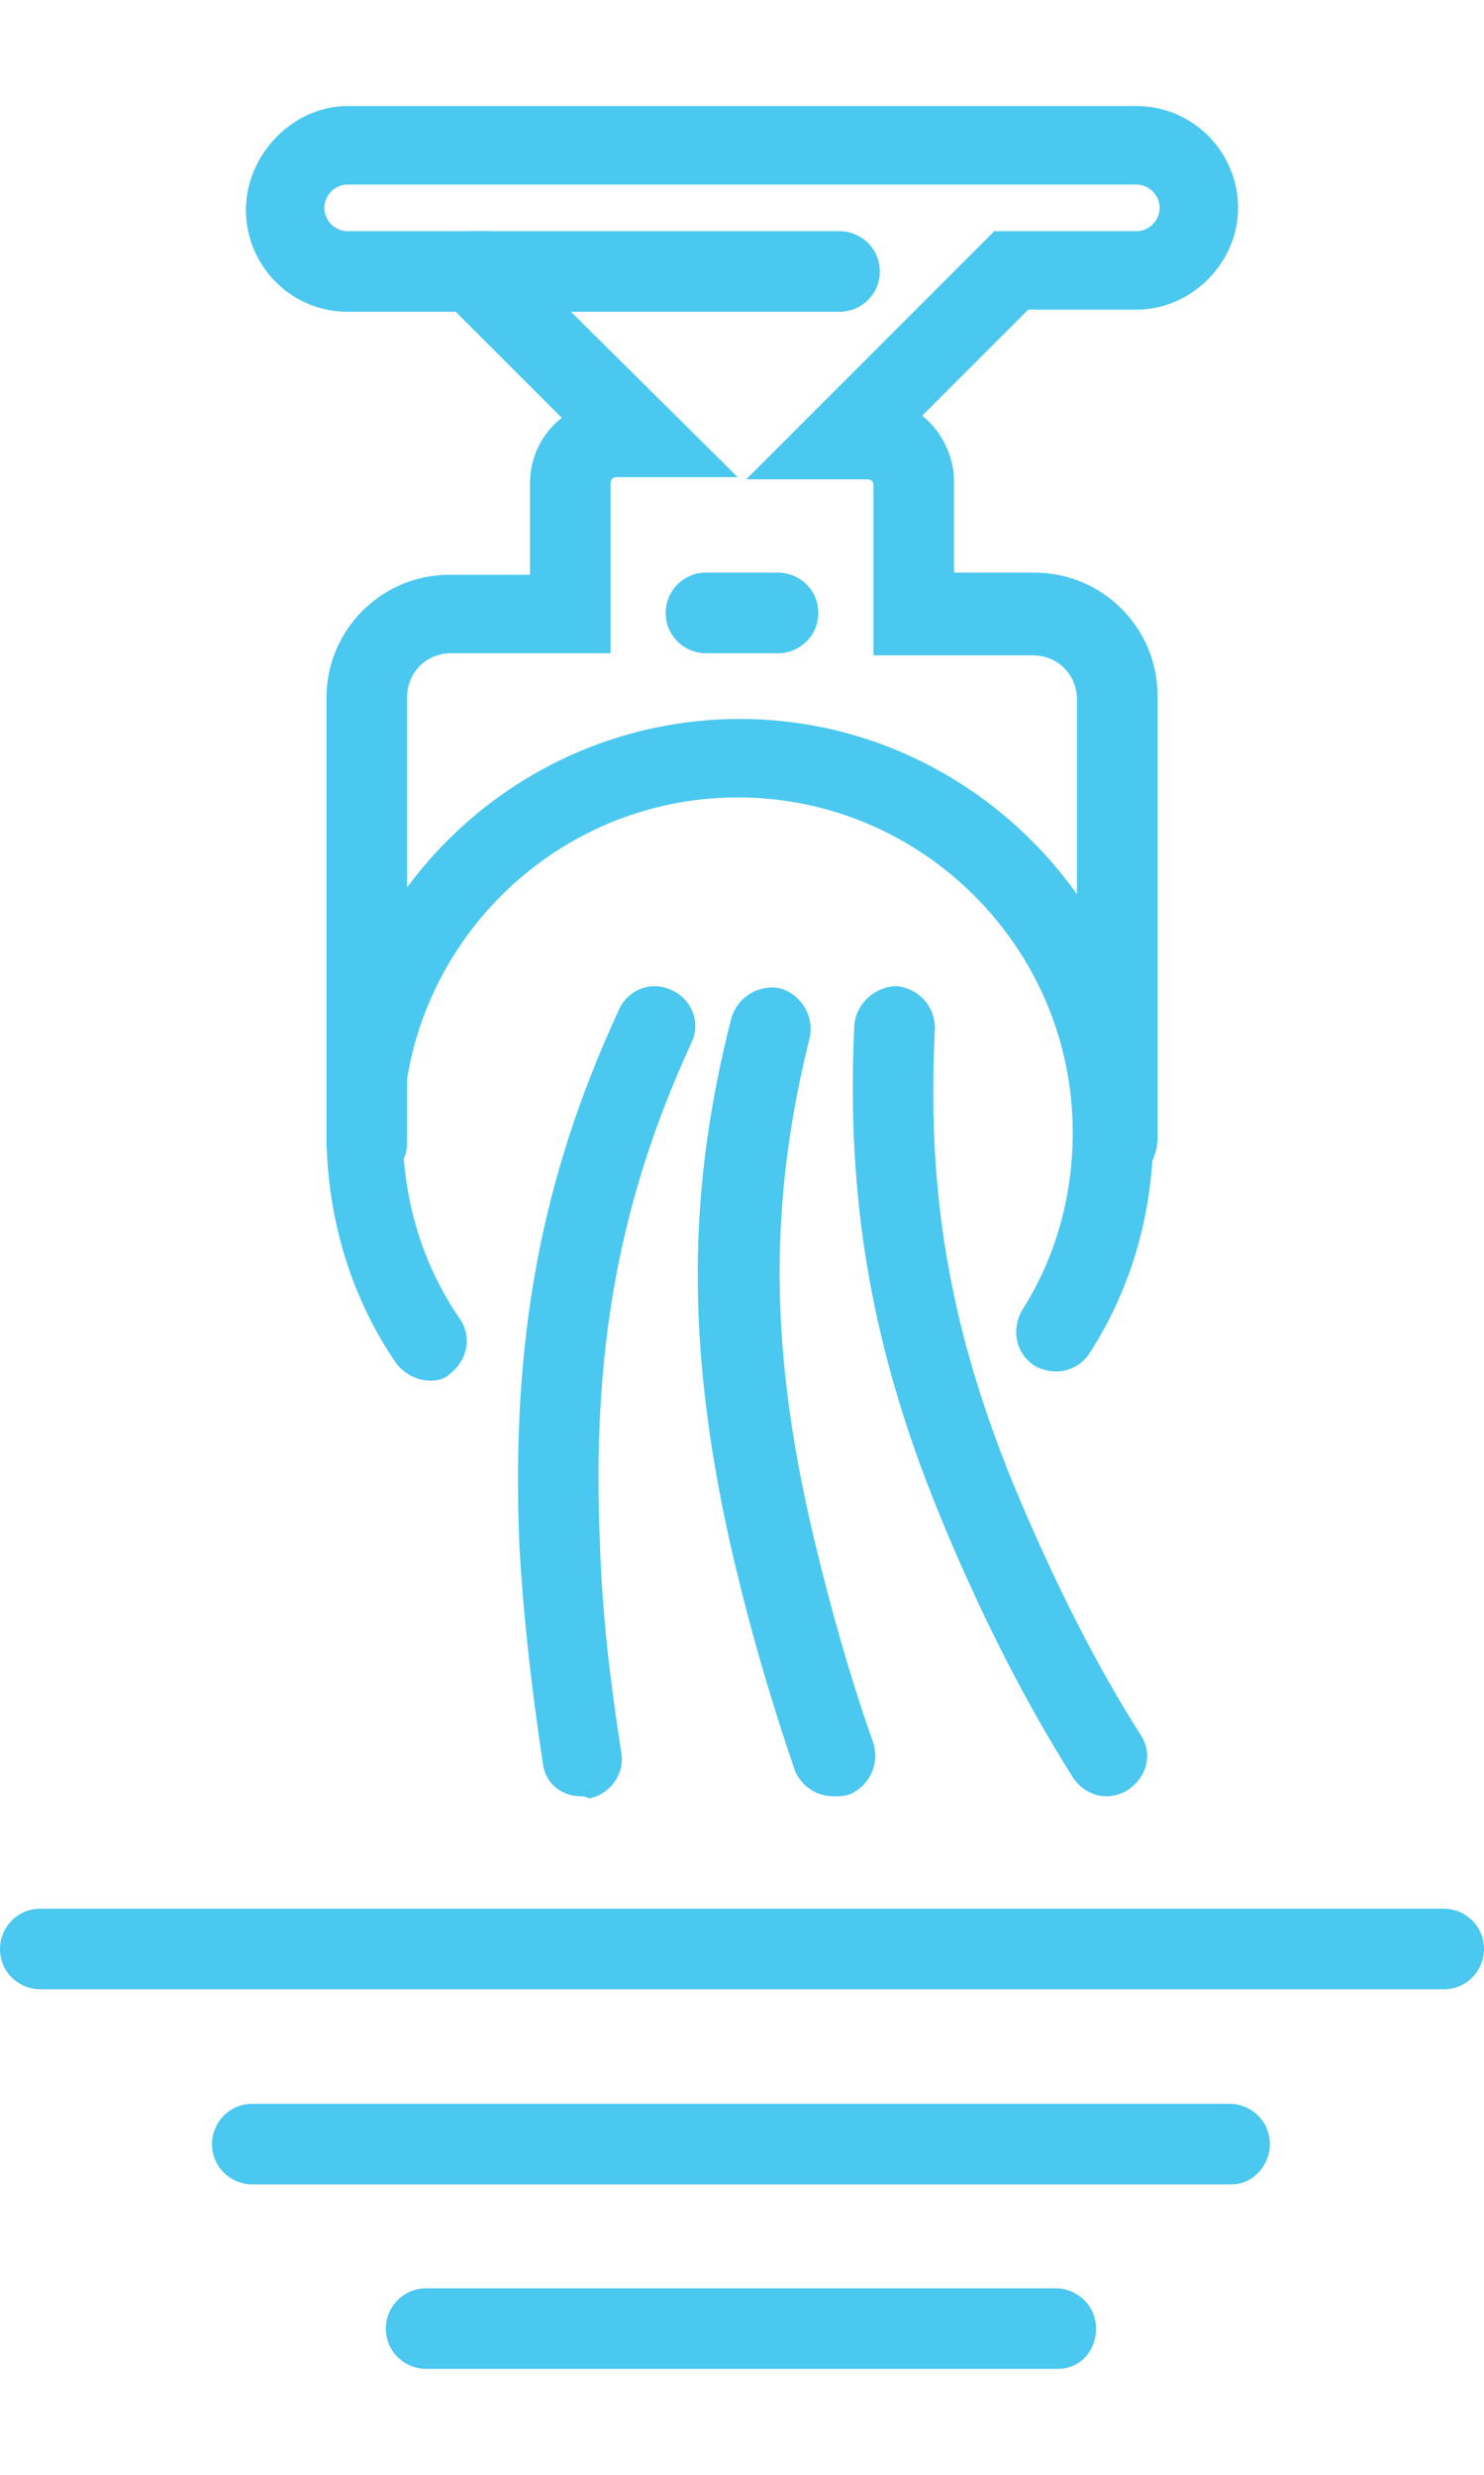 <svg width="64px" viewBox="0 0 70 106.7" preserveAspectRatio="xMidYMid meet">
<g>
	<path fill="#4AC8EF" d="M52.7,50.9c-1,0-1.9-0.8-1.9-1.9v-21c0-1.2-0.9-2.1-2.1-2.1h-7.5v-8c0-0.2-0.1-0.3-0.3-0.3h-5.7L46.9,5.9
		h6.7c0.6,0,1.1-0.5,1.1-1.1c0-0.6-0.5-1.1-1.1-1.1H16.4c-0.6,0-1.1,0.5-1.1,1.1c0,0.6,0.5,1.1,1.1,1.1h6.7l11.7,11.6h-5.7
		c-0.2,0-0.3,0.1-0.3,0.3v8h-7.5c-1.2,0-2.1,0.9-2.1,2.1v21c0,1-0.8,1.9-1.9,1.9c-1,0-1.9-0.8-1.9-1.9v-21c0-3.2,2.6-5.8,5.8-5.8
		h3.8v-4.3c0-1.3,0.6-2.4,1.5-3.1l-5-5h-5.1c-2.7,0-4.8-2.2-4.8-4.8S13.8,0,16.4,0h37.2c2.7,0,4.8,2.2,4.8,4.8s-2.2,4.8-4.8,4.8
		h-5.1l-5,5c0.9,0.7,1.5,1.9,1.5,3.1v4.3h3.8c3.2,0,5.8,2.6,5.8,5.8v21C54.5,50,53.7,50.9,52.7,50.9"/>
	<path fill="#4AC8EF" d="M36.7,25.8h-3.4c-1,0-1.9-0.8-1.9-1.9c0-1,0.8-1.9,1.9-1.9h3.4c1,0,1.9,0.8,1.9,1.9
		C38.6,25,37.7,25.8,36.7,25.8"/>
	<path fill="#4AC8EF" d="M20.3,60.1c-0.6,0-1.2-0.3-1.6-0.8c-2.2-3.2-3.3-7-3.3-10.9c0-10.8,8.8-19.5,19.5-19.5s19.5,8.8,19.5,19.5
		c0,3.7-1,7.3-3,10.4c-0.6,0.9-1.7,1.1-2.6,0.6c-0.9-0.6-1.1-1.7-0.6-2.6c1.6-2.5,2.4-5.4,2.4-8.4c0-8.7-7.1-15.8-15.8-15.8
		s-15.8,7.1-15.8,15.8c0,3.1,0.9,6.2,2.7,8.8c0.6,0.9,0.3,2-0.5,2.6C21,60,20.7,60.1,20.3,60.1"/>
	<path fill="#4AC8EF" d="M68.1,88.8H1.9c-1,0-1.9-0.8-1.9-1.9c0-1,0.8-1.9,1.9-1.9h66.2c1,0,1.9,0.8,1.9,1.9
		C70,87.9,69.2,88.8,68.1,88.8"/>
	<path fill="#4AC8EF" d="M58.1,98H11.9c-1,0-1.9-0.8-1.9-1.9c0-1,0.8-1.9,1.9-1.9h46.1c1,0,1.9,0.8,1.9,1.9
		C59.9,97.1,59.1,98,58.1,98"/>
	<path fill="#4AC8EF" d="M49.9,106.7H20.1c-1,0-1.9-0.8-1.9-1.9c0-1,0.8-1.9,1.9-1.9h29.7c1,0,1.9,0.8,1.9,1.9
		C51.7,105.9,50.9,106.7,49.9,106.7"/>
	<path fill="#4AC8EF" d="M39.6,9.7H22.3c-1,0-1.9-0.8-1.9-1.9s0.8-1.9,1.9-1.9h17.3c1,0,1.9,0.8,1.9,1.9S40.6,9.7,39.6,9.7"/>
	<path fill="#4AC8EF" d="M52.2,79.7c-0.6,0-1.2-0.3-1.6-0.9c-2.2-3.5-4.2-7.4-6-11.7c-3.5-8.3-4.7-15.5-4.3-23.8c0.1-1,1-1.8,2-1.8
		c1,0.1,1.8,0.9,1.8,2c-0.4,7.8,0.7,14.4,4,22.2c1.7,4,3.6,7.8,5.7,11.1c0.6,0.9,0.3,2-0.6,2.6C52.9,79.6,52.5,79.7,52.2,79.7"/>
	<path fill="#4AC8EF" d="M39.3,79.7c-0.8,0-1.5-0.5-1.8-1.2c-1.1-3.2-2.2-6.9-3.1-10.9c-2-9.1-2-16.4,0.1-24.6
		c0.3-1,1.3-1.6,2.3-1.4c1,0.3,1.6,1.3,1.4,2.3c-1.9,7.6-1.9,14.4,0,22.8c0.9,3.9,1.9,7.4,3,10.5c0.3,1-0.2,2-1.1,2.4
		C39.8,79.7,39.6,79.7,39.3,79.7"/>
	<path fill="#4AC8EF" d="M27.4,79.7c-0.9,0-1.7-0.6-1.8-1.6c-0.5-3.3-0.9-6.7-1.1-10.2c-0.4-9.7,1-17.3,4.7-25.3
		c0.4-0.9,1.5-1.4,2.5-0.9c0.9,0.4,1.4,1.5,0.9,2.5c-3.4,7.4-4.7,14.5-4.3,23.6c0.1,3.3,0.5,6.6,1,9.8c0.2,1-0.5,2-1.5,2.2
		C27.6,79.7,27.5,79.7,27.4,79.7"/>
</g>
</svg>
